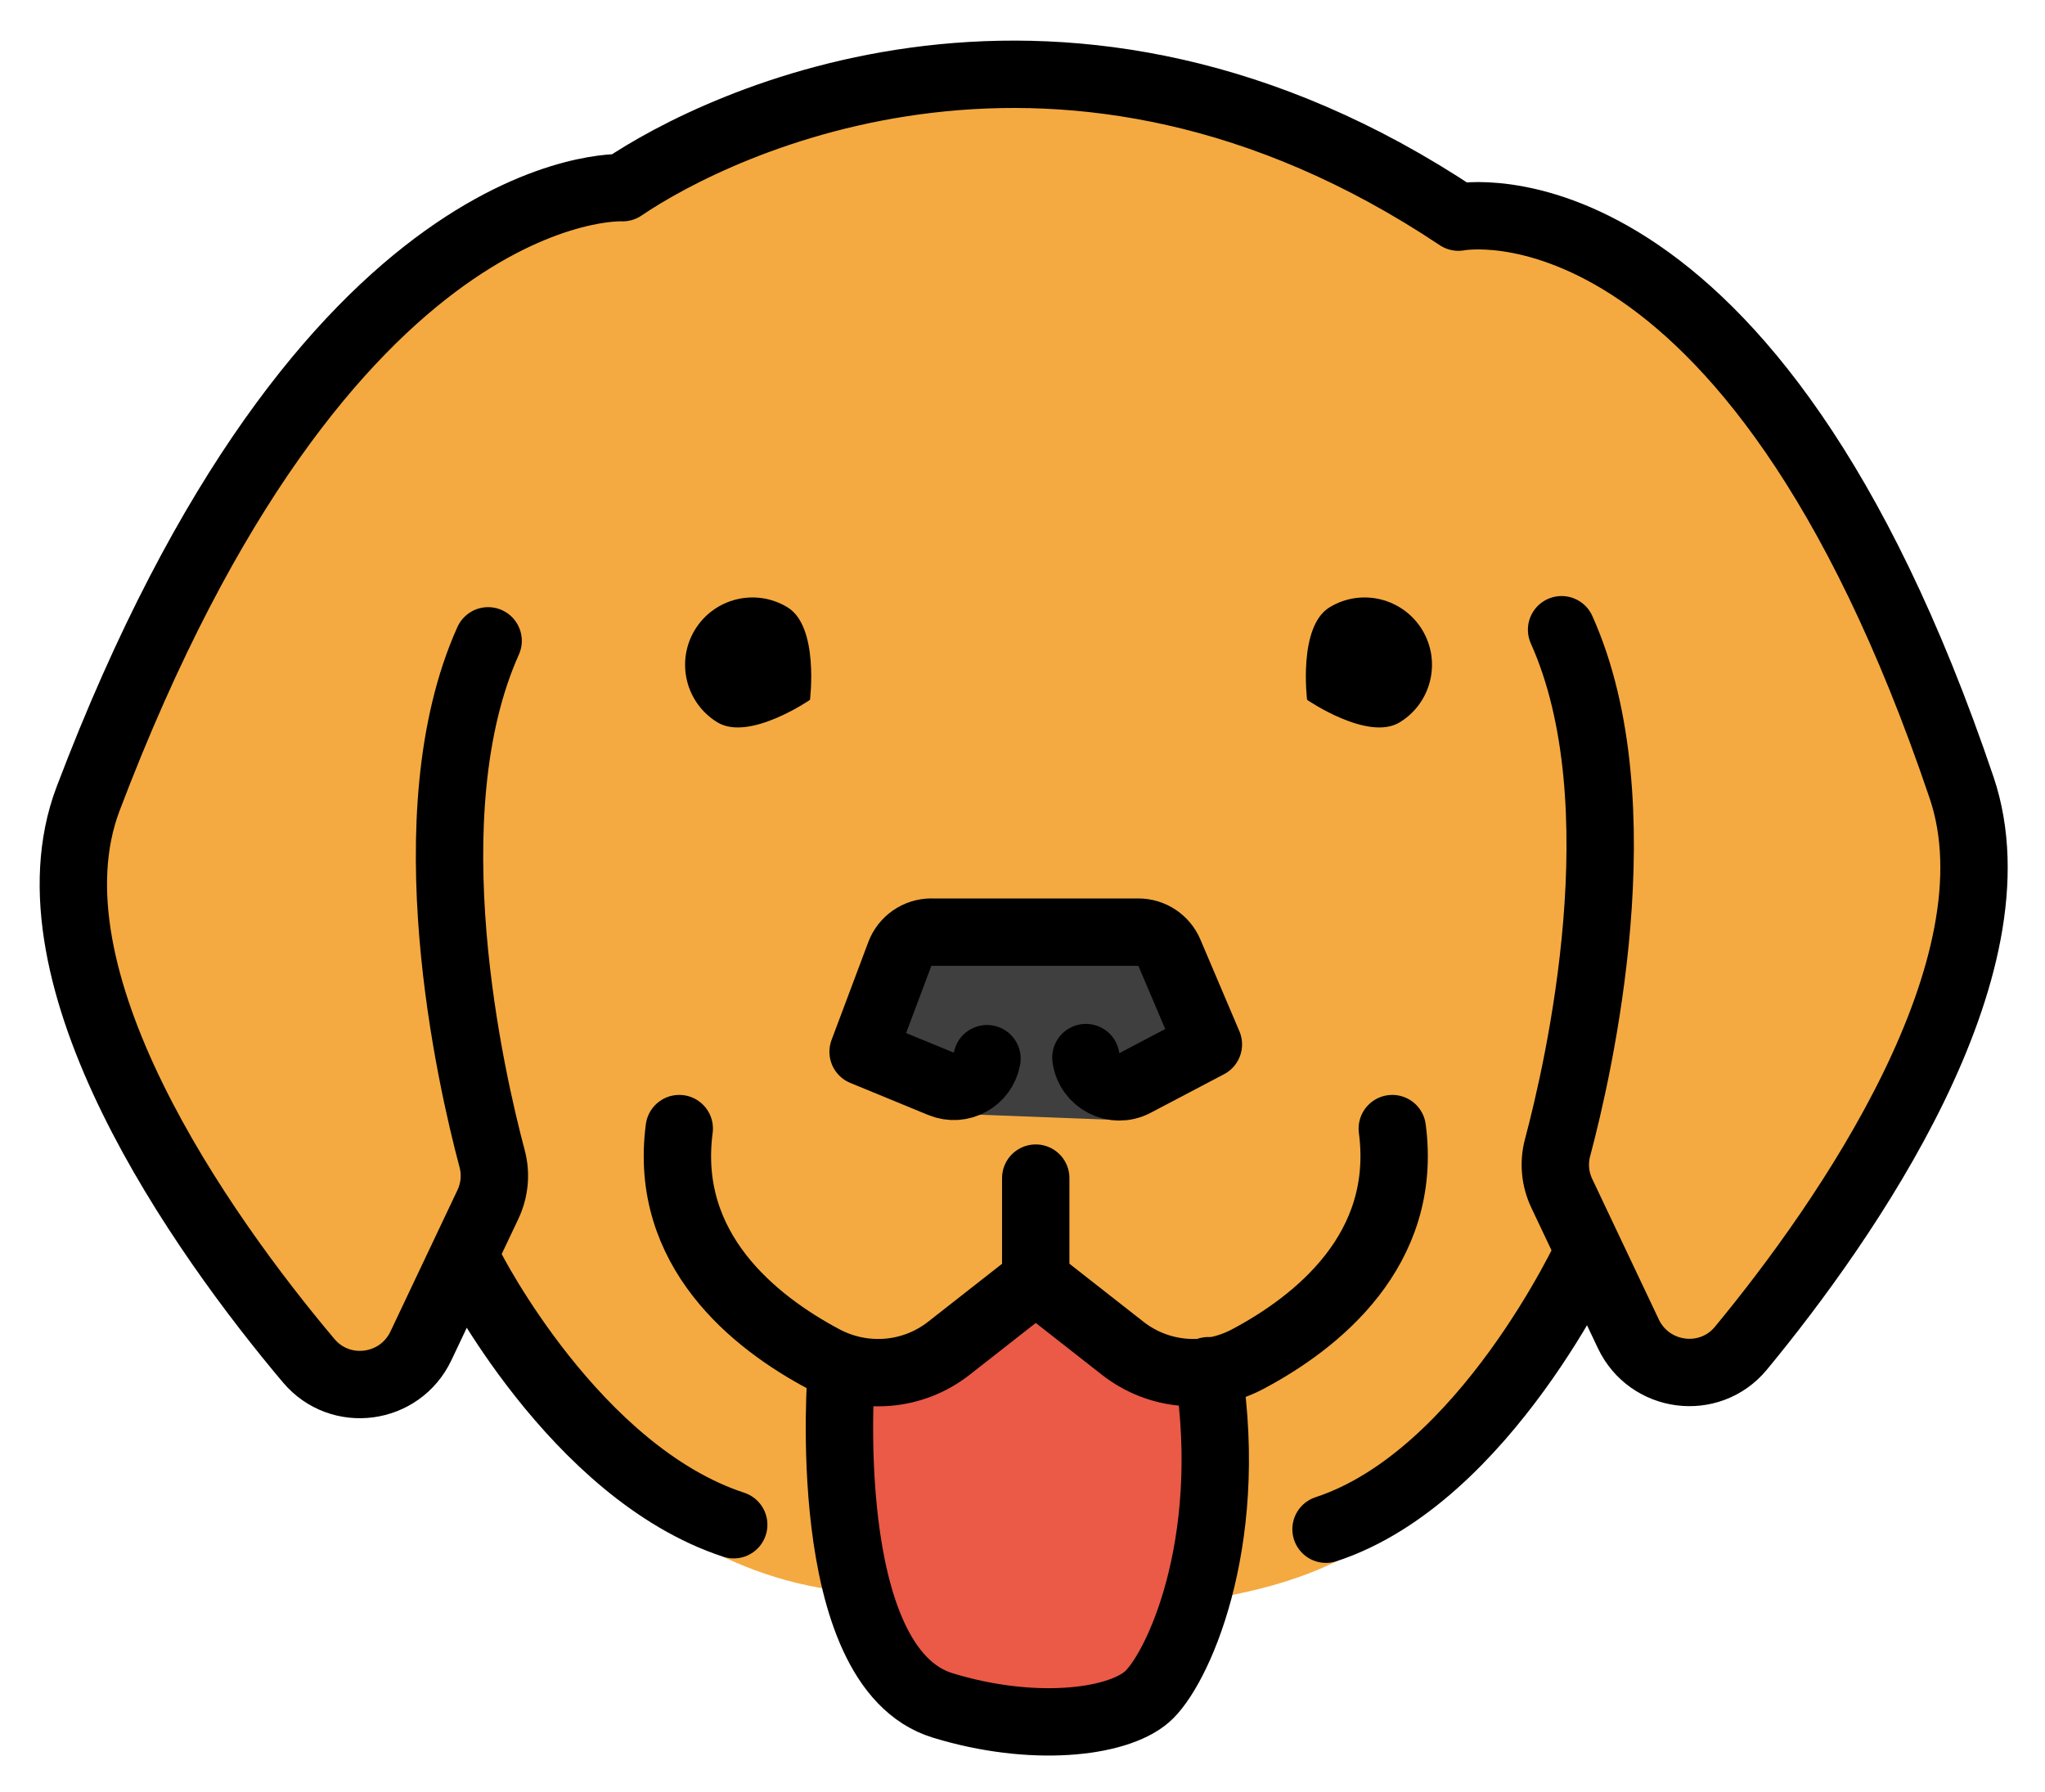 <svg xmlns="http://www.w3.org/2000/svg" role="img" viewBox="5.46 9.33 60.71 53.21"><title>1F436.svg</title><g id="color"><path fill="#f4aa41" d="m24.473,15.158l-5.08,1.935-7.296,7.901-4.138,10.501,1.291,5.34c1.255,3.791,3.336,6.434,7.063,9.251l2.687-2.584s3.822,7.71,10.738,8.96c0,0,10.262,1.936,15.595-.876,1.49-.786,2.514-1.829,3.292-2.594,2.07-2.035,3.033-3.52,4.541-5.239h0s1.67,1.808,1.67,1.808l1.838-.056,5.017-7.229,2.003-5.07-.021-4.255-2.174-5.614-4.833-7.417s-2.637-4.256-8.167-3.917c0,0-6.5-4.833-11.833-4.083s-3.61-.677-12.194,3.24Z"/><path fill="#ea5a47" d="M36 46.732L32.917 49.149 30.417 49.149 30.941 53.039 31.362 56.054 32.167 58.399 35 59.899 39.583 59.316 40.443 57.112 41.144 52.934 41.917 49.316 39.917 49.566 36 46.732z"/><path fill="#3f3f3f" d="M32.5 36.919L30.917 40.669 33.083 41.919 34.333 42.419 38.667 42.586 41.583 40.336 39.833 37.086 32.5 36.919z"/></g><g id="line"><path d="m29.506,30.109s-1.805,1.242-2.748.668c-.943-.575-1.242-1.805-.668-2.748s1.805-1.242,2.748-.668.668,2.748.668,2.748Z"/><path fill="none" stroke="#000" stroke-linecap="round" stroke-linejoin="round" stroke-width="2" d="M33.109 37.006h6.146c.401 0 .763.24.92.609l1.158 2.724-2.179 1.146c-.616.324-1.365-.065-1.457-.754M34.761 40.763c-.113.627-.776.99-1.365.747l-2.313-.952 1.09-2.904c.146-.39.519-.649.936-.649M30.436 50.027s-.719 8.793 3.007 9.938c2.646.812 5.15.532 6.062-.25.875-.75 2.632-4.474 1.827-9.688"/><path d="m44.264,30.109s1.805,1.242,2.748.668,1.242-1.805.668-2.748c-.575-.943-1.805-1.242-2.748-.668s-.668,2.748-.668,2.748Z"/><path fill="none" stroke="#000" stroke-linecap="round" stroke-linejoin="round" stroke-width="2" d="m25.625,42.839c-.475,3.602,2.234,5.75,4.285,6.841,1.197.637,2.651.518,3.718-.318l2.581-2.023,2.581,2.023c1.067.836,2.521.955,3.718.318,2.05-1.091,4.76-3.239,4.285-6.841"/><path fill="none" stroke="#000" stroke-linecap="round" stroke-linejoin="round" stroke-width="2" d="M19.951 28.357c-2.317 5.16-.508 13.025.119 15.376.122.457.075.935-.127 1.363l-1.987 4.194c-.623 1.315-2.393 1.553-3.331.441-3.192-3.787-8.558-11.39-6.549-16.686 7.062-18.61 15.868-18.143 15.868-18.143 2.845-1.934 13.104-6.938 24.812.875 0 0 8.632-1.718 14.938 16.938 1.804 5.336-3.43 12.867-6.551 16.644-.931 1.127-2.716.894-3.342-.427l-1.974-4.166c-.203-.427-.249-.906-.127-1.363.627-2.351 2.436-10.216.119-15.376M52.631 46.463s-3.078 6.722-7.805 8.271M19.437 46.969s3.078 6.082 7.805 7.632M36.208 47.339L36.208 44.309"/></g></svg>